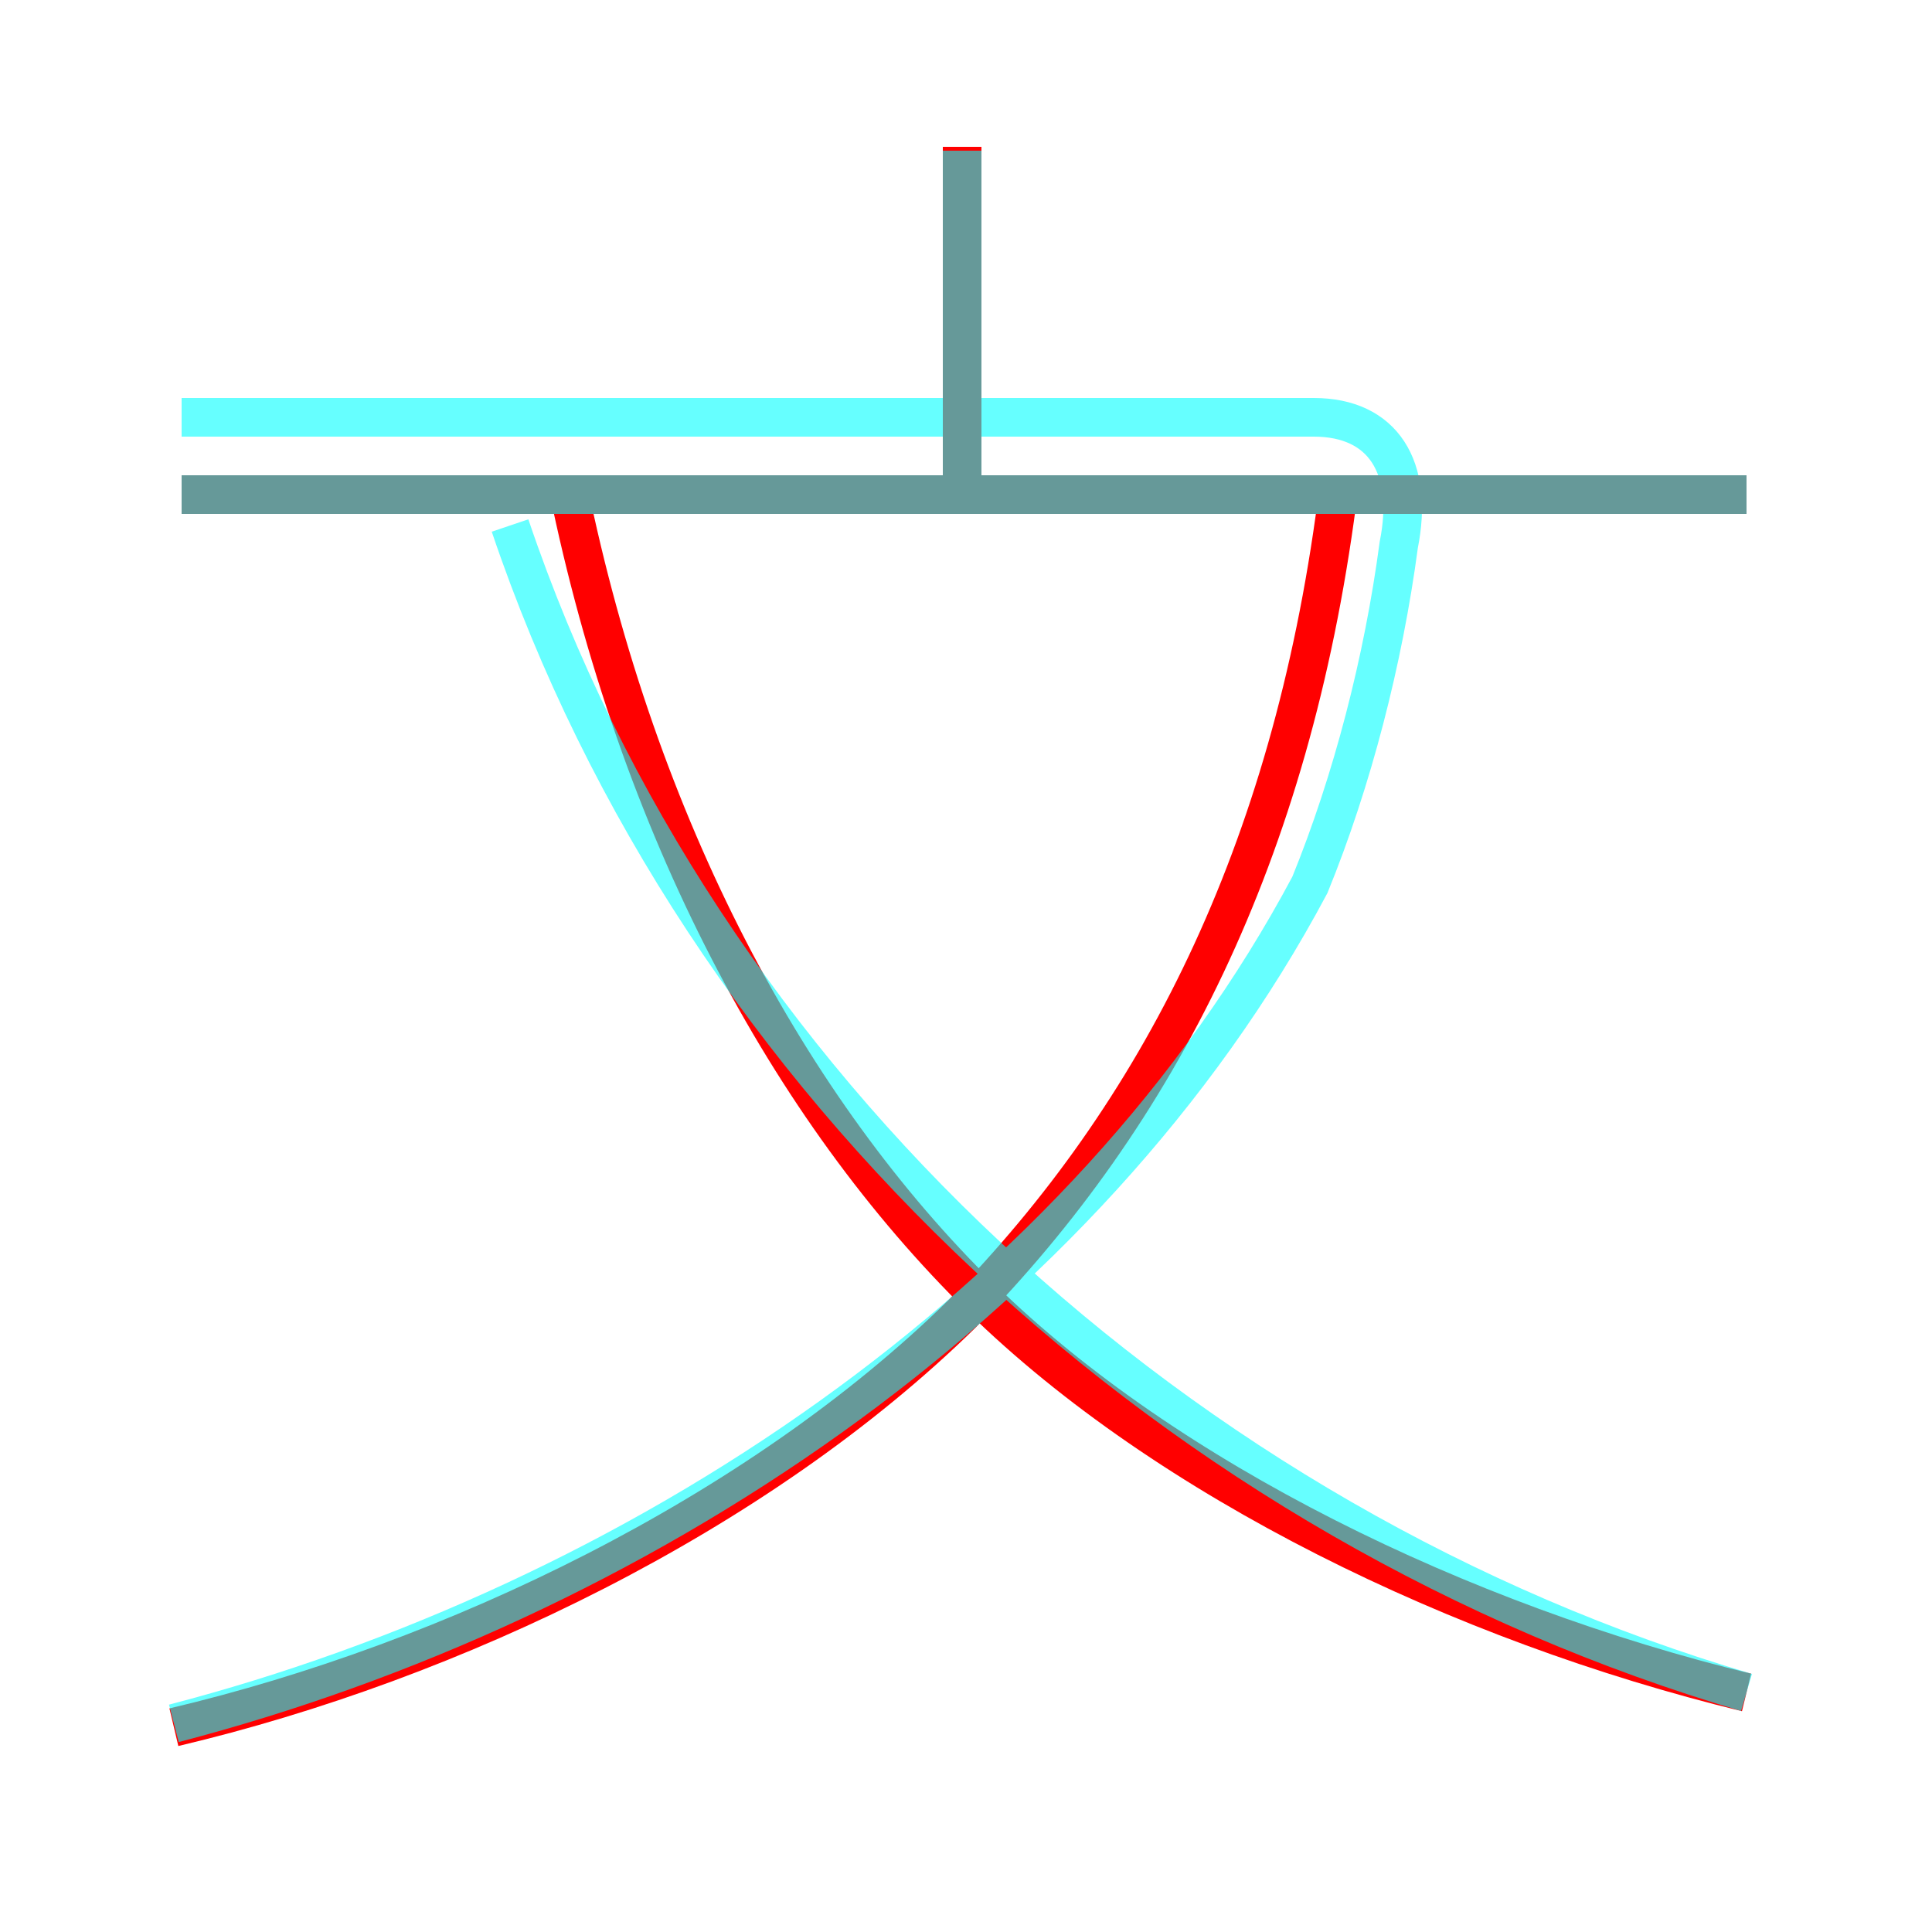 <?xml version='1.0' encoding='utf8'?>
<svg viewBox="0.0 -6.0 50.0 50.0" version="1.1" xmlns="http://www.w3.org/2000/svg">
<rect x="0.0" y="-6.0" width="50.0" height="50.0" fill="#333333" stroke="none"/>
<rect x="-1000" y="-1000" width="2000" height="2000" stroke="white" fill="white"/>
<g style="fill:none;stroke:rgba(255, 0, 0, 1);  stroke-width:1"><path d="M 45.2 -0.2 C 37.8 -2.0 30.2 -5.7 25.4 -10.4 C 20.4 -15.3 16.5 -22.6 14.7 -31.4 M 4.5 0.7 C 11.7 -1.0 19.6 -4.8 24.9 -10.0 C 30.0 -15.2 33.4 -21.9 34.6 -31.0 M 45.2 -31.2 L 4.7 -31.2 M 24.9 -31.6 L 24.9 -40.2" transform="translate(0.0 38.0)" />
</g>
<g style="fill:none;stroke:rgba(0, 255, 255, 0.6);  stroke-width:1">
<path d="M 4.5 0.6 C 16.4 -2.5 28.1 -10.2 33.9 -21.1 C 35.0 -23.8 35.8 -26.9 36.2 -29.9 C 36.6 -31.9 35.8 -33.2 34.0 -33.2 L 4.7 -33.2 M 45.2 -0.2 C 30.6 -4.5 18.1 -15.9 13.2 -30.4 M 24.9 -30.9 L 24.9 -40.1 M 45.2 -31.2 L 4.7 -31.2" transform="translate(0.0 38.0)" />
</g>
</svg>